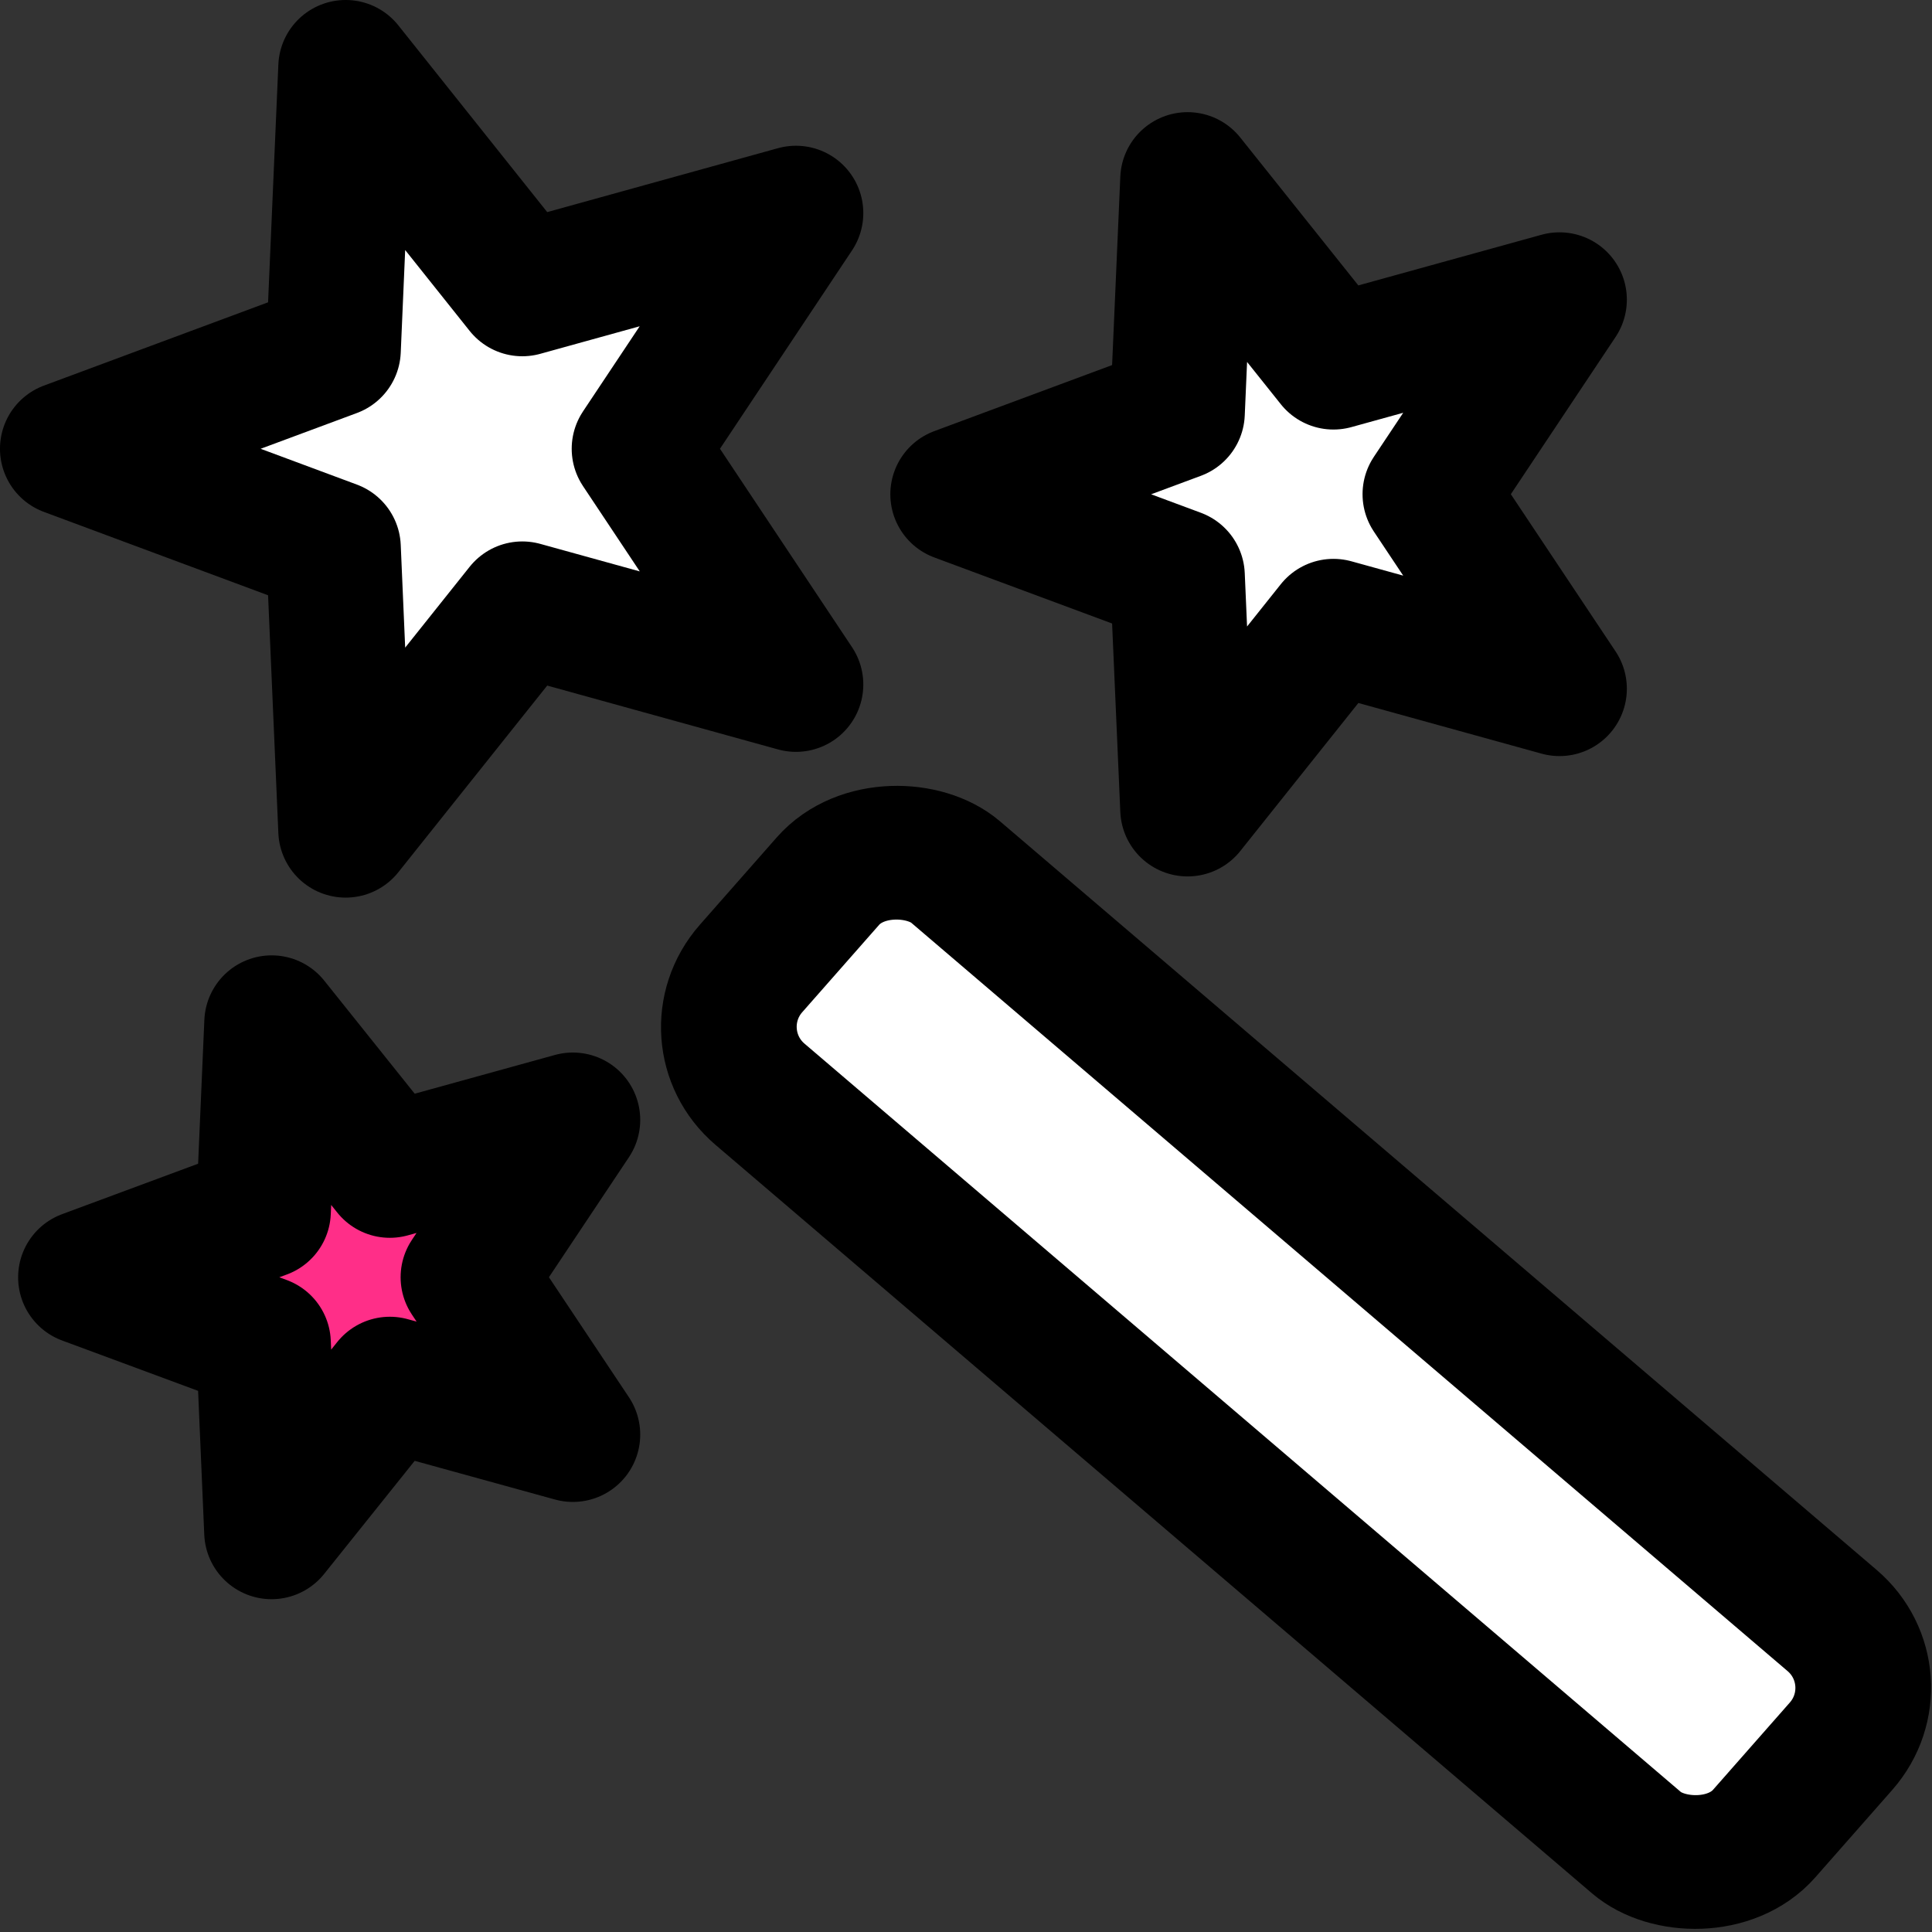 <?xml version="1.0" encoding="UTF-8" standalone="no"?>
<svg
   xml:space="preserve"
   width="256"
   height="256"
   viewBox="0 0 256 256"
   version="1.1"
   id="svg3"
   sodipodi:docname="tray_processing.svg"
   inkscape:version="1.3 (0e150ed6c4, 2023-07-21)"
   xmlns:inkscape="http://www.inkscape.org/namespaces/inkscape"
   xmlns:sodipodi="http://sodipodi.sourceforge.net/DTD/sodipodi-0.dtd"
   xmlns="http://www.w3.org/2000/svg"
   xmlns:svg="http://www.w3.org/2000/svg"><rect x="0" y="0" width="256" height="256" fill="#333333" stroke="none"/><defs
   id="defs3" /><sodipodi:namedview
   id="namedview3"
   pagecolor="#ffffff"
   bordercolor="#000000"
   borderopacity="0.25"
   inkscape:showpageshadow="2"
   inkscape:pageopacity="0.0"
   inkscape:pagecheckerboard="0"
   inkscape:deskcolor="#d1d1d1"
   inkscape:zoom="1.839013"
   inkscape:cx="141.92396"
   inkscape:cy="132.40798"
   inkscape:window-width="1503"
   inkscape:window-height="933"
   inkscape:window-x="0"
   inkscape:window-y="0"
   inkscape:window-maximized="1"
   inkscape:current-layer="g3" />&#10;    &#10;    &#10;    &#10;    <g
   id="g3"
   transform="matrix(1.19,0,0,1.19,-1.216,-1.156)"><path
     d="m 10.54,143.2 19.82,7.34 0.9,21 13.17,-16.45 20.38,5.62 -11.68,-17.52 11.68,-17.52 -20.38,5.63 -13.16,-16.45 -0.91,21 z"
     style="fill:#ff2e88;fill-opacity:1;stroke:#000000;stroke-width:15;stroke-linecap:square;stroke-linejoin:round;stroke-miterlimit:3.65;stroke-dasharray:none;stroke-opacity:1;paint-order:markers stroke fill"
     id="path1" /><path
     d="m 107.66,56.01 24.47,9.09 1.13,25.96 L 149.5,70.7 174.67,77.66 160.24,56 174.67,34.34 149.5,41.3 133.26,20.96 132.13,46.92 Z"
     style="fill:#ffffff;fill-opacity:1;stroke:#000000;stroke-width:15;stroke-linejoin:round;stroke-miterlimit:3.65;stroke-dasharray:none;stroke-opacity:1;paint-order:markers stroke fill"
     id="path2" /><path
     d="M 8.52,50.94 38.15,61.96 39.51,93.42 59.18,68.76 89.65,77.19 72.18,50.94 89.65,24.7 59.18,33.14 39.51,8.47 38.15,39.93 Z"
     style="fill:#ffffff;fill-opacity:1;stroke:#000000;stroke-width:15;stroke-linejoin:round;stroke-miterlimit:3.65;stroke-dasharray:none;stroke-opacity:1;paint-order:markers stroke fill"
     id="path3" /><rect
     width="32.95"
     height="148.43"
     x="-37.763"
     y="135.53"
     rx="10"
     ry="10"
     style="opacity:1;fill:#ffffff;fill-opacity:1;stroke:#000000;stroke-width:15.001;stroke-linecap:butt;stroke-linejoin:round;stroke-miterlimit:3.65;stroke-dasharray:none;stroke-opacity:1;paint-order:markers stroke fill"
     transform="matrix(0.661,-0.751,0.76,0.649,0,0)"
     id="rect3" /></g>&#10;</svg>
